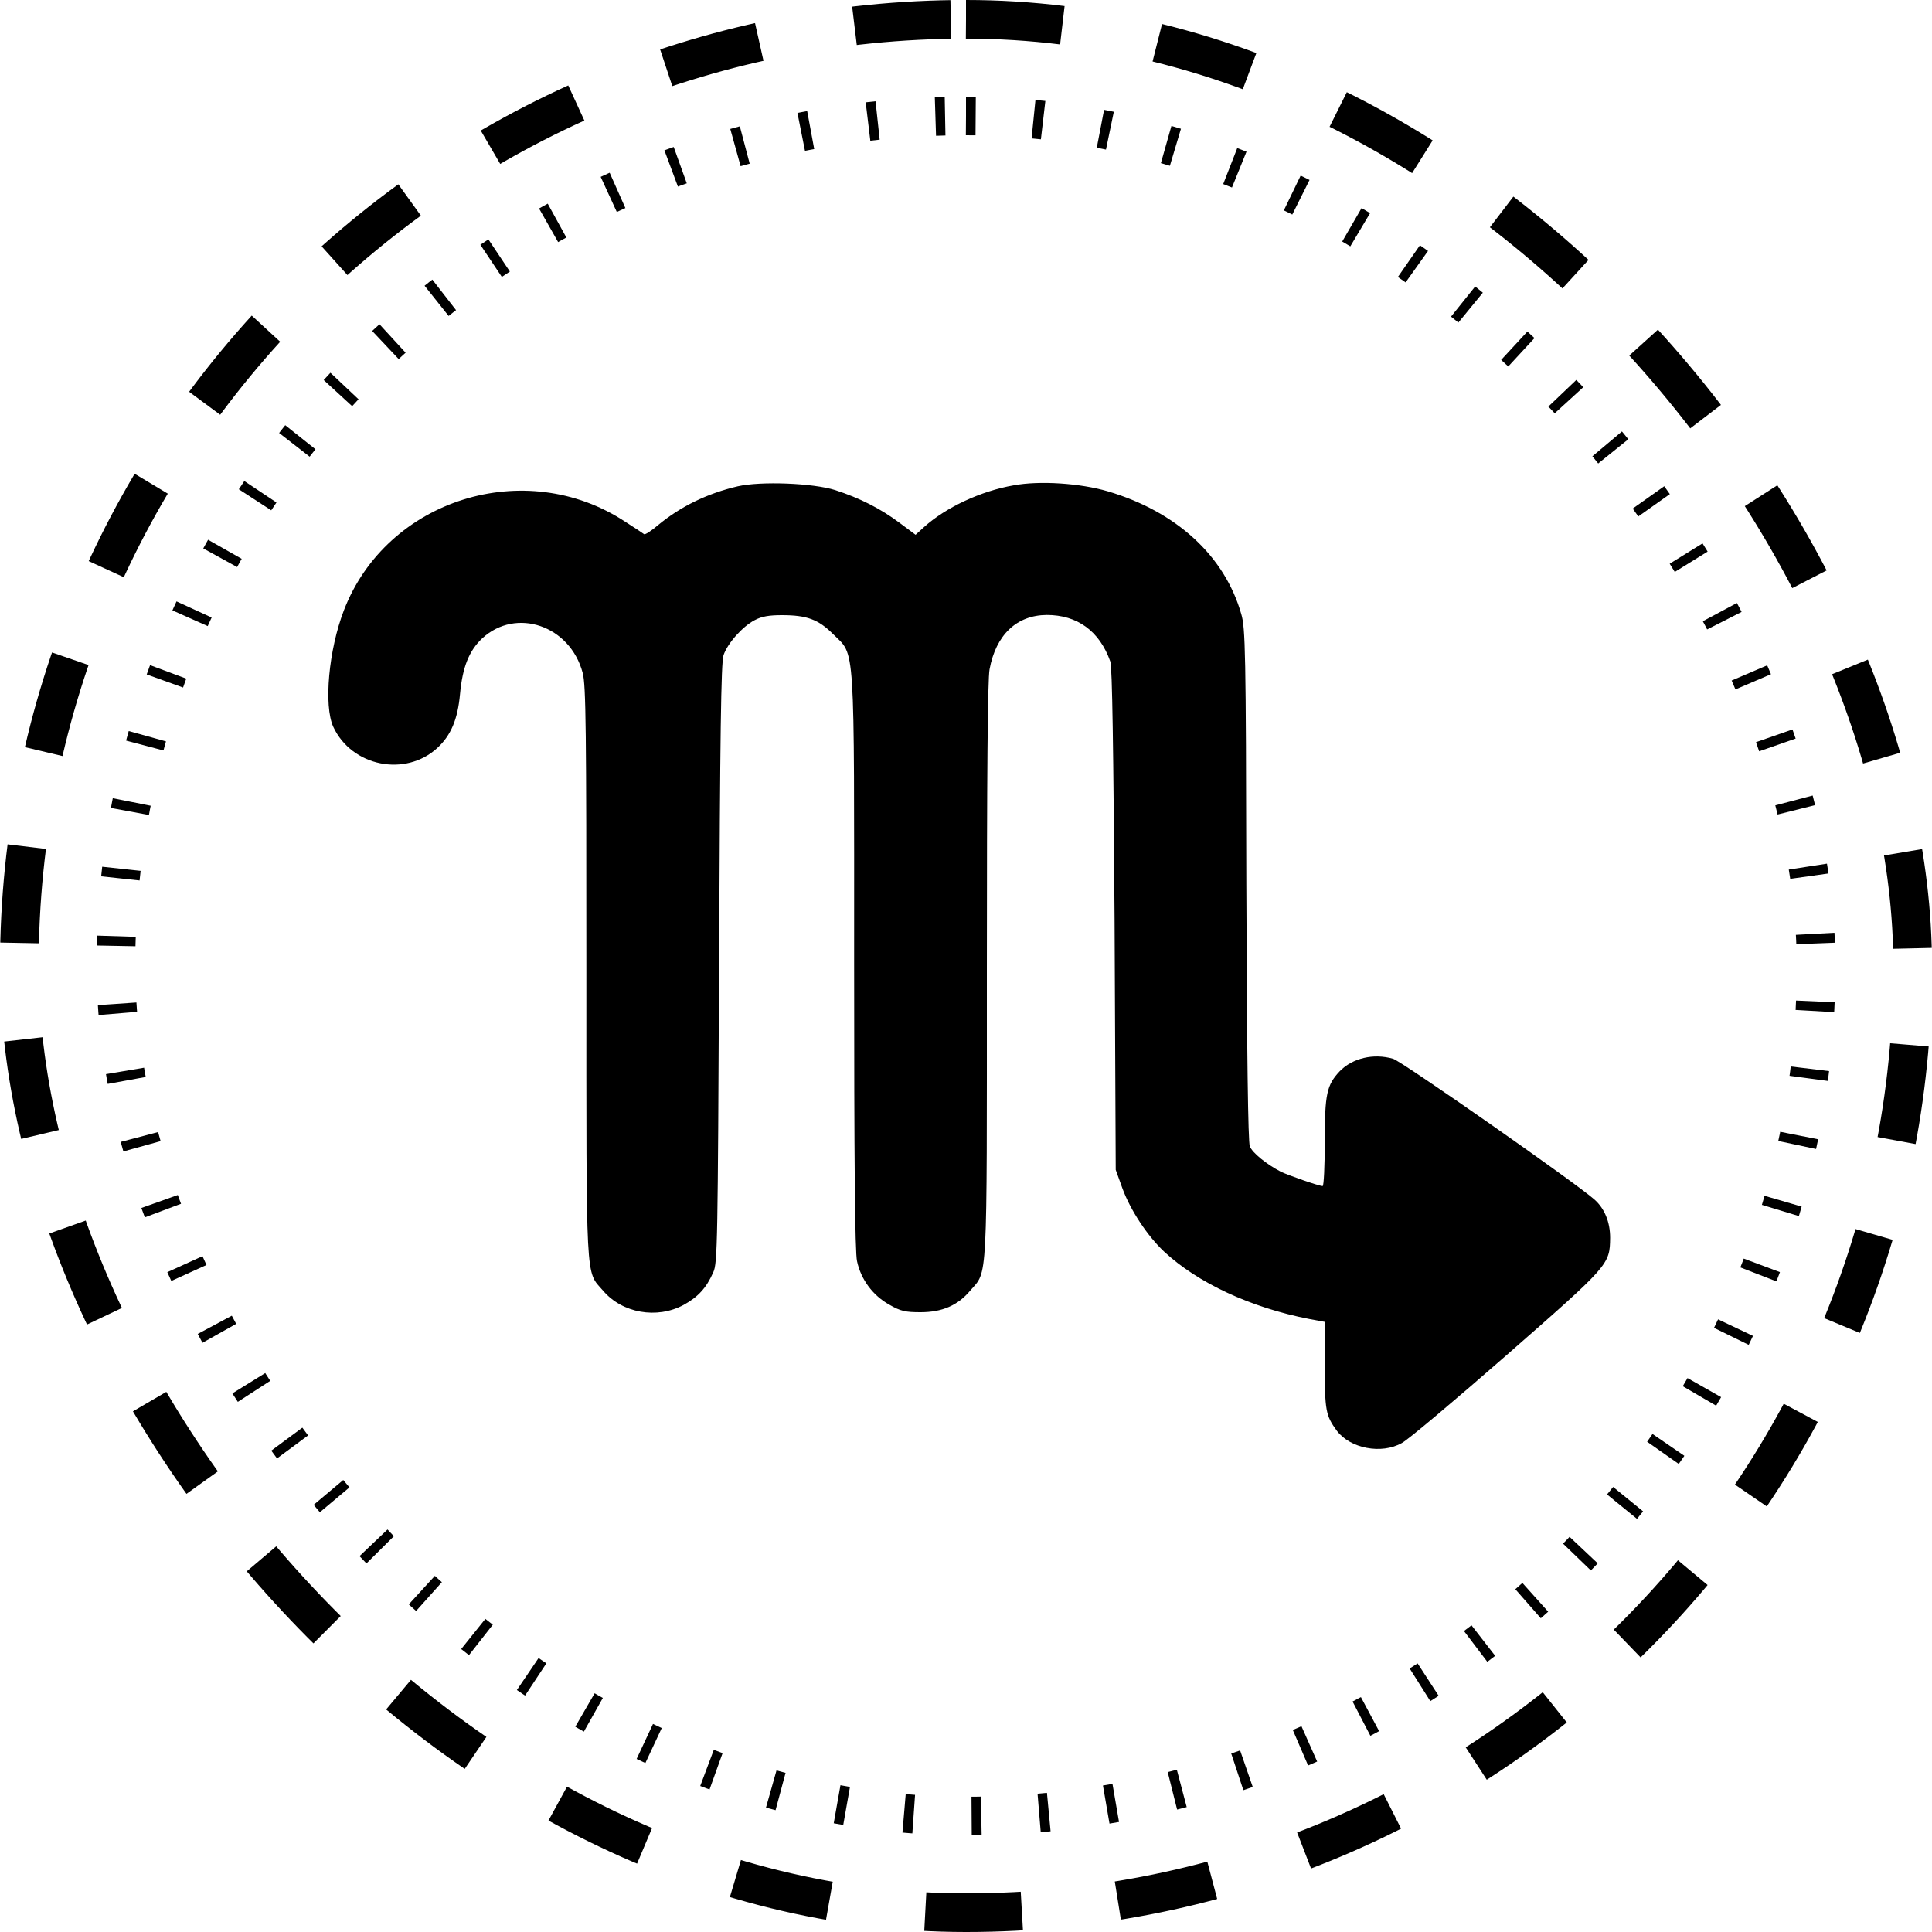 <svg width="100" height="100" viewBox="0 0 100 100" fill="none" xmlns="http://www.w3.org/2000/svg" xmlns:xlink="http://www.w3.org/1999/xlink">
	<desc>
			Created with Pixso.
	</desc>
	<defs>
		<clipPath id="clip1006_1210">
			<rect id="Frame 110" rx="44" width="88" height="88" transform="translate(6 6)" fill="white" fill-opacity="0"/>
		</clipPath>
		<clipPath id="clip1006_1209">
			<rect id="Frame 111" rx="49" width="98" height="98" transform="translate(1 1)" fill="white" fill-opacity="0"/>
		</clipPath>
	</defs>
	<g clip-path="url(#clip1006_1209)">
		<g clip-path="url(#clip1006_1210)">
			<path id="Vector" d="M38.19 25.17C36.6 25.54 35.22 26.22 34.06 27.18C33.72 27.47 33.4 27.68 33.34 27.65C33.31 27.62 32.87 27.33 32.37 27.01C27.19 23.59 20.01 25.84 17.8 31.59C17.01 33.64 16.75 36.52 17.25 37.62C18.21 39.68 20.99 40.23 22.64 38.71C23.34 38.06 23.69 37.24 23.81 35.93C23.94 34.52 24.28 33.68 24.96 33.04C26.72 31.42 29.51 32.38 30.16 34.83C30.33 35.44 30.35 37.8 30.35 50.33C30.35 66.7 30.3 65.75 31.21 66.8C32.2 67.97 34 68.29 35.39 67.54C36.13 67.13 36.56 66.67 36.92 65.85C37.14 65.38 37.15 64.34 37.22 49.86C37.27 38.15 37.32 34.26 37.45 33.91C37.66 33.29 38.44 32.42 39.06 32.1C39.43 31.9 39.82 31.84 40.47 31.84C41.76 31.84 42.36 32.06 43.12 32.82C44.28 33.98 44.21 32.88 44.21 49.83C44.21 59.98 44.25 64.82 44.36 65.28C44.56 66.22 45.17 67.05 46.03 67.53C46.62 67.87 46.87 67.92 47.65 67.92C48.76 67.92 49.58 67.57 50.22 66.8C51.13 65.75 51.08 66.7 51.08 50.25C51.08 40.08 51.12 35.16 51.22 34.64C51.55 32.86 52.62 31.84 54.18 31.83C55.76 31.83 56.91 32.66 57.47 34.24C57.57 34.51 57.63 38.74 57.69 47.59L57.75 60.55L58.1 61.52C58.52 62.66 59.4 63.98 60.25 64.78C61.99 66.4 64.73 67.68 67.76 68.27L68.57 68.42L68.57 70.66C68.57 73.01 68.62 73.27 69.19 74.05C69.88 74.97 71.5 75.29 72.56 74.69C72.86 74.54 75.29 72.49 77.97 70.15C83.31 65.47 83.32 65.46 83.34 64.07C83.34 63.25 83.05 62.55 82.53 62.09C81.65 61.29 72.53 54.91 72.1 54.8C71.08 54.51 70.01 54.77 69.35 55.44C68.67 56.16 68.57 56.62 68.57 59.08C68.57 60.35 68.52 61.39 68.46 61.39C68.27 61.39 66.7 60.84 66.3 60.65C65.55 60.26 64.82 59.67 64.69 59.33C64.6 59.11 64.54 54.68 64.51 45.78C64.49 33.69 64.46 32.5 64.25 31.79C63.39 28.77 60.89 26.48 57.34 25.43C55.91 25.01 53.81 24.87 52.47 25.12C50.78 25.41 48.96 26.26 47.84 27.27L47.39 27.68L46.56 27.06C45.57 26.32 44.5 25.78 43.24 25.37C42.08 25 39.37 24.9 38.19 25.17Z" fill="#000000" fill-opacity="1" fill-rule="nonzero"/>
		</g>
		<rect id="Frame 110" rx="44" width="88" height="88" transform="translate(6 6)" stroke="#000000" stroke-opacity="1" stroke-width="2" stroke-dasharray="0.5 3"/>
	</g>
	<rect id="Frame 111" rx="49" width="98" height="98" transform="translate(1 1)" stroke="#000000" stroke-opacity="1" stroke-width="2" stroke-dasharray="5 5"/>
</svg>
